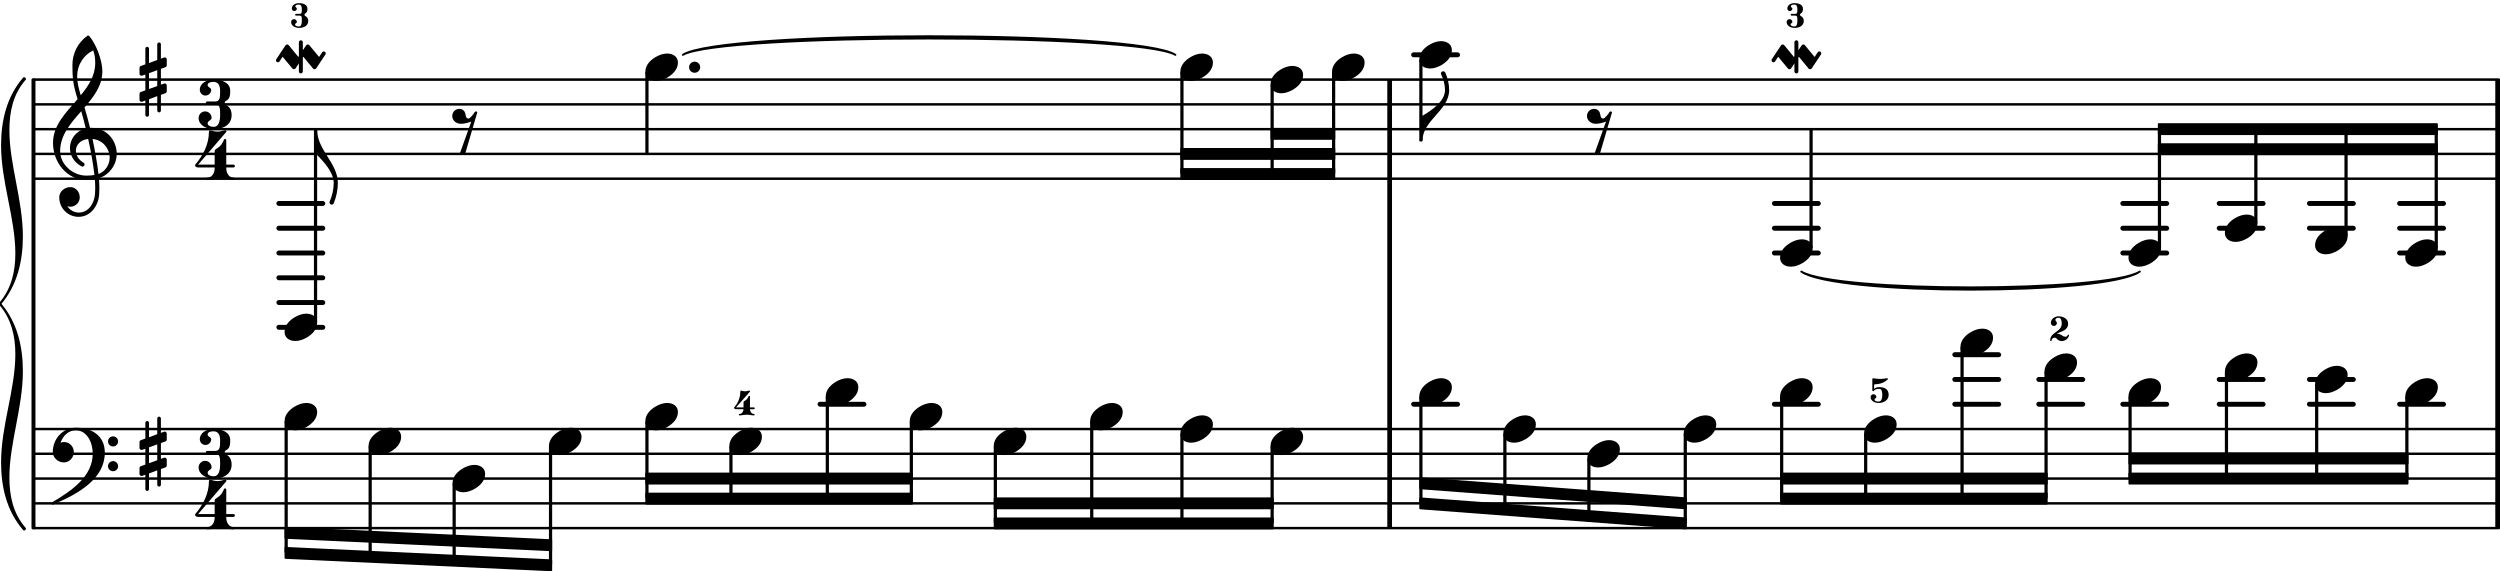 <svg xmlns="http://www.w3.org/2000/svg" xmlns:xlink="http://www.w3.org/1999/xlink" version="1.2" width="177.34mm" height="40.52mm" viewBox="7.205 -0 100.915 23.058">
<rect transform="translate(107.93, 5.213)" x="0" y="-2" width="0.19" height="4.05" ry="0" fill="currentColor"/>
<rect transform="translate(63.205, 19.318)" x="0" y="-2.05" width="0.19" height="4.05" ry="0" fill="currentColor"/>
<rect transform="translate(63.205, -0)" x="0" y="7.263" width="0.19" height="10.055" ry="0" fill="currentColor"/>
<rect transform="translate(107.93, -0)" x="0" y="7.263" width="0.19" height="10.055" ry="0" fill="currentColor"/>
<rect transform="translate(63.205, 5.213)" x="0" y="-2" width="0.19" height="4.05" ry="0" fill="currentColor"/>
<rect transform="translate(107.93, 19.318)" x="0" y="-2.05" width="0.19" height="4.05" ry="0" fill="currentColor"/>
<line transform="translate(8.536, 21.318)" stroke-linejoin="round" stroke-linecap="round" stroke-width="0.1" stroke="currentColor" x1="0.05" y1="-0" x2="99.535" y2="-0"/>
<line transform="translate(8.536, 20.318)" stroke-linejoin="round" stroke-linecap="round" stroke-width="0.1" stroke="currentColor" x1="0.05" y1="-0" x2="99.535" y2="-0"/>
<line transform="translate(8.536, 19.318)" stroke-linejoin="round" stroke-linecap="round" stroke-width="0.1" stroke="currentColor" x1="0.05" y1="-0" x2="99.535" y2="-0"/>
<line transform="translate(8.536, 18.318)" stroke-linejoin="round" stroke-linecap="round" stroke-width="0.1" stroke="currentColor" x1="0.05" y1="-0" x2="99.535" y2="-0"/>
<line transform="translate(8.536, 17.318)" stroke-linejoin="round" stroke-linecap="round" stroke-width="0.1" stroke="currentColor" x1="0.05" y1="-0" x2="99.535" y2="-0"/>
<rect transform="translate(0, 16.318)" x="40.207" y="-0.1" width="1.974" height="0.2" ry="0.1" fill="currentColor"/>
<rect transform="translate(0, 16.318)" x="64.167" y="-0.1" width="1.974" height="0.2" ry="0.1" fill="currentColor"/>
<rect transform="translate(0, 16.318)" x="78.73" y="-0.1" width="1.974" height="0.2" ry="0.1" fill="currentColor"/>
<rect transform="translate(0, 16.318)" x="86.012" y="-0.1" width="1.974" height="0.2" ry="0.1" fill="currentColor"/>
<rect transform="translate(0, 15.318)" x="86.012" y="-0.1" width="1.974" height="0.2" ry="0.1" fill="currentColor"/>
<rect transform="translate(0, 14.318)" x="86.012" y="-0.1" width="1.974" height="0.2" ry="0.1" fill="currentColor"/>
<rect transform="translate(0, 16.318)" x="89.403" y="-0.1" width="1.974" height="0.2" ry="0.1" fill="currentColor"/>
<rect transform="translate(0, 15.318)" x="89.403" y="-0.1" width="1.974" height="0.2" ry="0.1" fill="currentColor"/>
<rect transform="translate(0, 16.318)" x="92.794" y="-0.1" width="1.974" height="0.2" ry="0.1" fill="currentColor"/>
<rect transform="translate(0, 16.318)" x="96.685" y="-0.1" width="1.974" height="0.2" ry="0.1" fill="currentColor"/>
<rect transform="translate(0, 15.318)" x="96.685" y="-0.1" width="1.974" height="0.2" ry="0.1" fill="currentColor"/>
<rect transform="translate(0, 16.318)" x="100.326" y="-0.1" width="1.974" height="0.2" ry="0.1" fill="currentColor"/>
<rect transform="translate(0, 15.318)" x="100.326" y="-0.1" width="1.974" height="0.2" ry="0.1" fill="currentColor"/>
<rect transform="translate(0, 16.318)" x="103.967" y="-0.1" width="1.974" height="0.2" ry="0.1" fill="currentColor"/>
<rect transform="translate(0, 8.213)" x="18.361" y="-0.1" width="1.974" height="0.2" ry="0.1" fill="currentColor"/>
<rect transform="translate(0, 9.213)" x="18.361" y="-0.1" width="1.974" height="0.2" ry="0.1" fill="currentColor"/>
<rect transform="translate(0, 10.213)" x="18.361" y="-0.1" width="1.974" height="0.2" ry="0.1" fill="currentColor"/>
<rect transform="translate(0, 11.213)" x="18.361" y="-0.1" width="1.974" height="0.2" ry="0.1" fill="currentColor"/>
<rect transform="translate(0, 12.213)" x="18.361" y="-0.1" width="1.974" height="0.2" ry="0.1" fill="currentColor"/>
<rect transform="translate(0, 13.213)" x="18.361" y="-0.1" width="1.974" height="0.2" ry="0.1" fill="currentColor"/>
<rect transform="translate(0, 2.213)" x="64.167" y="-0.1" width="1.974" height="0.2" ry="0.1" fill="currentColor"/>
<rect transform="translate(0, 8.213)" x="78.73" y="-0.1" width="1.974" height="0.2" ry="0.1" fill="currentColor"/>
<rect transform="translate(0, 9.213)" x="78.73" y="-0.1" width="1.974" height="0.2" ry="0.1" fill="currentColor"/>
<rect transform="translate(0, 10.213)" x="78.73" y="-0.1" width="1.974" height="0.2" ry="0.1" fill="currentColor"/>
<rect transform="translate(0, 8.213)" x="92.794" y="-0.1" width="1.974" height="0.2" ry="0.1" fill="currentColor"/>
<rect transform="translate(0, 9.213)" x="92.794" y="-0.1" width="1.974" height="0.2" ry="0.1" fill="currentColor"/>
<rect transform="translate(0, 10.213)" x="92.794" y="-0.1" width="1.974" height="0.2" ry="0.1" fill="currentColor"/>
<rect transform="translate(0, 8.213)" x="96.685" y="-0.1" width="1.974" height="0.2" ry="0.1" fill="currentColor"/>
<rect transform="translate(0, 9.213)" x="96.685" y="-0.1" width="1.974" height="0.2" ry="0.1" fill="currentColor"/>
<rect transform="translate(0, 8.213)" x="100.326" y="-0.1" width="1.974" height="0.2" ry="0.1" fill="currentColor"/>
<rect transform="translate(0, 9.213)" x="100.326" y="-0.1" width="1.974" height="0.2" ry="0.1" fill="currentColor"/>
<rect transform="translate(0, 8.213)" x="103.967" y="-0.1" width="1.974" height="0.2" ry="0.1" fill="currentColor"/>
<rect transform="translate(0, 9.213)" x="103.967" y="-0.1" width="1.974" height="0.2" ry="0.1" fill="currentColor"/>
<rect transform="translate(0, 10.213)" x="103.967" y="-0.1" width="1.974" height="0.2" ry="0.1" fill="currentColor"/>
<line transform="translate(8.536, 7.213)" stroke-linejoin="round" stroke-linecap="round" stroke-width="0.1" stroke="currentColor" x1="0.05" y1="-0" x2="99.535" y2="-0"/>
<line transform="translate(8.536, 6.213)" stroke-linejoin="round" stroke-linecap="round" stroke-width="0.1" stroke="currentColor" x1="0.05" y1="-0" x2="99.535" y2="-0"/>
<line transform="translate(8.536, 5.213)" stroke-linejoin="round" stroke-linecap="round" stroke-width="0.1" stroke="currentColor" x1="0.05" y1="-0" x2="99.535" y2="-0"/>
<line transform="translate(8.536, 4.213)" stroke-linejoin="round" stroke-linecap="round" stroke-width="0.1" stroke="currentColor" x1="0.05" y1="-0" x2="99.535" y2="-0"/>
<line transform="translate(8.536, 3.213)" stroke-linejoin="round" stroke-linecap="round" stroke-width="0.1" stroke="currentColor" x1="0.05" y1="-0" x2="99.535" y2="-0"/>
<rect transform="translate(75.233, 19.318)" x="-0.065" y="-1.812" width="0.13" height="3.617" ry="0.04" fill="currentColor"/>
<rect transform="translate(79.124, 19.318)" x="-0.065" y="-3.312" width="0.13" height="4.122" ry="0.04" fill="currentColor"/>
<rect transform="translate(80.311, 5.213)" x="-0.065" y="-0" width="0.13" height="4.812" ry="0.04" fill="currentColor"/>
<a style="color:inherit;" xlink:href="textedit:///tmp/src/s/b/sphinx/html/-:52:23:24">
<path transform="translate(79.059, 15.818) scale(0.004, -0.004)" d="M220 138c56 0 109 -29 109 -91c0 -72 -56 -121 -103 -149c-36 -21 -76 -36 -117 -36c-56 0 -109 29 -109 91c0 72 56 121 103 149c36 21 76 36 117 36z" fill="currentColor"/>
</a>
<a style="color:inherit;" xlink:href="textedit:///tmp/src/s/b/sphinx/html/-:15:20:21">
<path transform="translate(79.718, 2.295) scale(0.004, -0.004)" d="M20 -147c0 -11 -9 -20 -20 -20s-20 9 -20 20v81l-33 -50c-4 -6 -10 -9 -17 -9c-6 0 -11 2 -15 7l-99 119c-10 -16 -21 -31 -31 -47c-4 -6 -9 -9 -16 -9c-11 0 -20 9 -20 20c0 4 1 8 3 11c31 47 62 93 93 140c4 6 10 9 17 9c6 0 11 -2 15 -7l98 -119l5 7v141
c0 11 9 20 20 20s20 -9 20 -20v-81l33 50c4 6 10 9 17 9c6 0 11 -2 15 -7l99 -119c10 16 21 31 31 47c4 6 9 9 16 9c11 0 20 -9 20 -20c0 -4 -1 -8 -3 -11c-31 -47 -62 -93 -93 -140c-4 -6 -10 -9 -17 -9c-6 0 -11 2 -15 7l-98 119l-5 -7v-141z" fill="currentColor"/>
</a>
<a style="color:inherit;" xlink:href="textedit:///tmp/src/s/b/sphinx/html/-:15:29:30">
<path transform="translate(79.325, 1.127) scale(0.002, -0.002)" d="M155 471c-34 0 -70 -8 -70 -38c0 -19 31 -23 31 -42c0 -28 -23 -51 -51 -51s-51 23 -51 51c0 67 68 109 141 109c93 0 174 -31 174 -113c0 -41 -6 -77 -42 -94c-11 -5 -17 -16 -17 -27s6 -22 17 -27c40 -19 59 -53 59 -98c0 -94 -83 -141 -186 -141
c-82 0 -160 45 -160 119c0 32 26 58 58 58s58 -26 58 -58c0 -22 -36 -26 -36 -48c0 -33 42 -42 80 -42c46 0 56 58 56 112v38c0 40 -4 69 -43 69h-74c-12 0 -18 9 -18 18s6 18 18 18h74c40 0 43 31 43 73v30c0 50 -16 84 -61 84z" fill="currentColor"/>
</a>
<a style="color:inherit;" xlink:href="textedit:///tmp/src/s/b/sphinx/html/-:15:15:16">
<path transform="translate(79.059, 10.213) scale(0.004, -0.004)" d="M220 138c56 0 109 -29 109 -91c0 -72 -56 -121 -103 -149c-36 -21 -76 -36 -117 -36c-56 0 -109 29 -109 91c0 72 56 121 103 149c36 21 76 36 117 36z" fill="currentColor"/>
</a>
<rect transform="translate(89.797, 19.318)" x="-0.065" y="-4.312" width="0.13" height="5.122" ry="0.04" fill="currentColor"/>
<a style="color:inherit;" xlink:href="textedit:///tmp/src/s/b/sphinx/html/-:52:38:39">
<path transform="translate(89.963, 13.768) scale(0.002, -0.002)" d="M29 13c-1 -9 -7 -13 -14 -13s-15 5 -15 14c0 173 233 163 233 341c0 56 -14 116 -62 116c-33 0 -66 -15 -66 -44c0 -24 31 -37 31 -61c0 -34 -27 -61 -61 -61s-61 27 -61 61c0 78 74 134 157 134c98 0 191 -55 191 -145c0 -144 -135 -156 -233 -206h7
c36 0 74 -13 111 -40c19 -14 40 -21 59 -21c22 0 40 10 46 31c2 7 7 11 13 11c7 0 15 -5 15 -14v-5c-19 -71 -84 -111 -146 -111c-38 0 -75 15 -101 47c-12 15 -28 22 -44 22c-29 0 -57 -21 -60 -56z" fill="currentColor"/>
</a>
<a style="color:inherit;" xlink:href="textedit:///tmp/src/s/b/sphinx/html/-:52:34:35">
<path transform="translate(89.732, 14.818) scale(0.004, -0.004)" d="M220 138c56 0 109 -29 109 -91c0 -72 -56 -121 -103 -149c-36 -21 -76 -36 -117 -36c-56 0 -109 29 -109 91c0 72 56 121 103 149c36 21 76 36 117 36z" fill="currentColor"/>
</a>
<rect transform="translate(86.406, 19.318)" x="-0.065" y="-5.312" width="0.13" height="6.122" ry="0.04" fill="currentColor"/>
<a style="color:inherit;" xlink:href="textedit:///tmp/src/s/b/sphinx/html/-:52:31:32">
<path transform="translate(86.341, 13.818) scale(0.004, -0.004)" d="M220 138c56 0 109 -29 109 -91c0 -72 -56 -121 -103 -149c-36 -21 -76 -36 -117 -36c-56 0 -109 29 -109 91c0 72 56 121 103 149c36 21 76 36 117 36z" fill="currentColor"/>
</a>
<rect transform="translate(82.515, 19.318)" x="-0.065" y="-1.812" width="0.13" height="2.622" ry="0.04" fill="currentColor"/>
<a style="color:inherit;" xlink:href="textedit:///tmp/src/s/b/sphinx/html/-:52:28:29">
<path transform="translate(82.715, 16.268) scale(0.002, -0.002)" d="M54 500c45 -8 91 -14 137 -14s92 6 137 14h4c11 0 19 -7 19 -14c0 -2 -1 -4 -3 -6c-68 -68 -162 -101 -258 -101c-11 0 -20 -10 -20 -21v-73c27 27 67 36 106 36c117 0 188 -50 188 -161c0 -97 -96 -160 -200 -160c-84 0 -164 43 -164 119c0 32 26 58 58 58
s58 -26 58 -58c0 -22 -36 -26 -36 -48c0 -35 44 -42 84 -42c55 0 71 67 71 131c0 59 -8 125 -59 125c-42 0 -85 -5 -109 -38c-4 -5 -10 -8 -15 -8c-9 0 -18 7 -18 18v223c0 11 8 20 18 20h2z" fill="currentColor"/>
</a>
<a style="color:inherit;" xlink:href="textedit:///tmp/src/s/b/sphinx/html/-:52:27:28">
<path transform="translate(82.45, 17.318) scale(0.004, -0.004)" d="M220 138c56 0 109 -29 109 -91c0 -72 -56 -121 -103 -149c-36 -21 -76 -36 -117 -36c-56 0 -109 29 -109 91c0 72 56 121 103 149c36 21 76 36 117 36z" fill="currentColor"/>
</a>
<rect transform="translate(64.561, 19.318)" x="-0.065" y="-3.312" width="0.13" height="4.317" ry="0.04" fill="currentColor"/>
<a style="color:inherit;" xlink:href="textedit:///tmp/src/s/b/sphinx/html/-:51:11:12">
<polygon transform="translate(18.691, 21.508)" stroke-linejoin="round" stroke-linecap="round" stroke-width="0.08" fill="currentColor" stroke="currentColor" points="10.762 0.3 10.762 0.7 0.04 0.2 0.04 -0.2"/>
<polygon transform="translate(18.691, 22.318)" stroke-linejoin="round" stroke-linecap="round" stroke-width="0.08" fill="currentColor" stroke="currentColor" points="10.762 0.3 10.762 0.7 0.04 0.2 0.04 -0.2"/>
</a>
<rect transform="translate(71.342, 19.318)" x="-0.065" y="-0.812" width="0.13" height="2.325" ry="0.04" fill="currentColor"/>
<a style="color:inherit;" xlink:href="textedit:///tmp/src/s/b/sphinx/html/-:52:20:21">
<path transform="translate(75.168, 17.318) scale(0.004, -0.004)" d="M220 138c56 0 109 -29 109 -91c0 -72 -56 -121 -103 -149c-36 -21 -76 -36 -117 -36c-56 0 -109 29 -109 91c0 72 56 121 103 149c36 21 76 36 117 36z" fill="currentColor"/>
</a>
<a style="color:inherit;" xlink:href="textedit:///tmp/src/s/b/sphinx/html/-:52:16:17">
<path transform="translate(71.277, 18.318) scale(0.004, -0.004)" d="M220 138c56 0 109 -29 109 -91c0 -72 -56 -121 -103 -149c-36 -21 -76 -36 -117 -36c-56 0 -109 29 -109 91c0 72 56 121 103 149c36 21 76 36 117 36z" fill="currentColor"/>
</a>
<a style="color:inherit;" xlink:href="textedit:///tmp/src/s/b/sphinx/html/-:15:13:14">
<path transform="translate(71.277, 5.213) scale(0.004, -0.004)" d="M72 -250l117 326c-34 -12 -69 -22 -105 -22c-46 0 -87 33 -87 79c0 40 33 72 73 72c25 0 48 -15 56 -39c10 -28 6 -59 35 -59c16 0 54 48 61 63c6 12 23 12 28 0l-123 -420c-8 -7 -17 -10 -27 -10s-20 3 -28 10z" fill="currentColor"/>
</a>
<rect transform="translate(67.951, 19.318)" x="-0.065" y="-1.812" width="0.13" height="3.071" ry="0.04" fill="currentColor"/>
<a style="color:inherit;" xlink:href="textedit:///tmp/src/s/b/sphinx/html/-:52:14:15">
<path transform="translate(67.886, 17.318) scale(0.004, -0.004)" d="M220 138c56 0 109 -29 109 -91c0 -72 -56 -121 -103 -149c-36 -21 -76 -36 -117 -36c-56 0 -109 29 -109 91c0 72 56 121 103 149c36 21 76 36 117 36z" fill="currentColor"/>
</a>
<rect transform="translate(104.361, 19.318)" x="-0.065" y="-3.312" width="0.13" height="3.312" ry="0.04" fill="currentColor"/>
<rect transform="translate(105.547, 5.213)" x="-0.065" y="-0" width="0.13" height="4.812" ry="0.04" fill="currentColor"/>
<a style="color:inherit;" xlink:href="textedit:///tmp/src/s/b/sphinx/html/-:52:54:55">
<path transform="translate(104.296, 15.818) scale(0.004, -0.004)" d="M220 138c56 0 109 -29 109 -91c0 -72 -56 -121 -103 -149c-36 -21 -76 -36 -117 -36c-56 0 -109 29 -109 91c0 72 56 121 103 149c36 21 76 36 117 36z" fill="currentColor"/>
</a>
<a style="color:inherit;" xlink:href="textedit:///tmp/src/s/b/sphinx/html/-:15:43:44">
<path transform="translate(104.296, 10.213) scale(0.004, -0.004)" d="M220 138c56 0 109 -29 109 -91c0 -72 -56 -121 -103 -149c-36 -21 -76 -36 -117 -36c-56 0 -109 29 -109 91c0 72 56 121 103 149c36 21 76 36 117 36z" fill="currentColor"/>
</a>
<a style="color:inherit;" xlink:href="textedit:///tmp/src/s/b/sphinx/html/-:52:44:45">
<polygon transform="translate(93.123, 18.508)" stroke-linejoin="round" stroke-linecap="round" stroke-width="0.08" fill="currentColor" stroke="currentColor" points="11.263 -0.2 11.263 0.2 0.04 0.2 0.04 -0.2"/>
<polygon transform="translate(93.123, 19.318)" stroke-linejoin="round" stroke-linecap="round" stroke-width="0.08" fill="currentColor" stroke="currentColor" points="11.263 -0.2 11.263 0.2 0.04 0.2 0.04 -0.2"/>
</a>
<a style="color:inherit;" xlink:href="textedit:///tmp/src/s/b/sphinx/html/-:51:21:22">
<polygon transform="translate(33.254, 19.318)" stroke-linejoin="round" stroke-linecap="round" stroke-width="0.08" fill="currentColor" stroke="currentColor" points="10.763 -0.2 10.763 0.2 0.04 0.2 0.04 -0.2"/>
<polygon transform="translate(33.254, 20.128)" stroke-linejoin="round" stroke-linecap="round" stroke-width="0.08" fill="currentColor" stroke="currentColor" points="10.763 -0.2 10.763 0.2 0.04 0.2 0.04 -0.2"/>
</a>
<a style="color:inherit;" xlink:href="textedit:///tmp/src/s/b/sphinx/html/-:14:30:31">
<path transform="translate(33.254, 5.213)" stroke-width="0.08" stroke-linejoin="round" stroke-linecap="round" stroke="currentColor" fill="currentColor" d="M1.516 -3.0C3.041 -3.999 19.872 -3.999 21.396 -3.0C19.872 -3.879 3.041 -3.879 1.516 -3.0z"/>
</a>
<a style="color:inherit;" xlink:href="textedit:///tmp/src/s/b/sphinx/html/-:51:34:35">
<polygon transform="translate(47.318, 20.318)" stroke-linejoin="round" stroke-linecap="round" stroke-width="0.08" fill="currentColor" stroke="currentColor" points="11.263 -0.2 11.263 0.2 0.04 0.2 0.04 -0.2"/>
<polygon transform="translate(47.318, 21.128)" stroke-linejoin="round" stroke-linecap="round" stroke-width="0.08" fill="currentColor" stroke="currentColor" points="11.263 -0.2 11.263 0.2 0.04 0.2 0.04 -0.2"/>
</a>
<polygon transform="translate(58.491, 5.403)" stroke-linejoin="round" stroke-linecap="round" stroke-width="0.08" fill="currentColor" stroke="currentColor" points="2.572 -0.2 2.572 0.2 0.04 0.2 0.04 -0.2"/>
<polygon transform="translate(54.85, 6.213)" stroke-linejoin="round" stroke-linecap="round" stroke-width="0.08" fill="currentColor" stroke="currentColor" points="6.213 -0.2 6.213 0.2 0.04 0.2 0.04 -0.2"/>
<polygon transform="translate(54.85, 7.023)" stroke-linejoin="round" stroke-linecap="round" stroke-width="0.08" fill="currentColor" stroke="currentColor" points="6.213 -0.2 6.213 0.2 0.04 0.2 0.04 -0.2"/>
<a style="color:inherit;" xlink:href="textedit:///tmp/src/s/b/sphinx/html/-:52:12:13">
<polygon transform="translate(64.496, 19.508)" stroke-linejoin="round" stroke-linecap="round" stroke-width="0.08" fill="currentColor" stroke="currentColor" points="10.762 0.61 10.762 1.01 0.04 0.2 0.04 -0.2"/>
<polygon transform="translate(64.496, 20.318)" stroke-linejoin="round" stroke-linecap="round" stroke-width="0.08" fill="currentColor" stroke="currentColor" points="10.762 0.61 10.762 1.01 0.04 0.2 0.04 -0.2"/>
</a>
<a style="color:inherit;" xlink:href="textedit:///tmp/src/s/b/sphinx/html/-:52:25:26">
<polygon transform="translate(79.059, 19.318)" stroke-linejoin="round" stroke-linecap="round" stroke-width="0.08" fill="currentColor" stroke="currentColor" points="10.762 -0.2 10.762 0.2 0.04 0.2 0.04 -0.2"/>
<polygon transform="translate(79.059, 20.128)" stroke-linejoin="round" stroke-linecap="round" stroke-width="0.08" fill="currentColor" stroke="currentColor" points="10.762 -0.2 10.762 0.2 0.04 0.2 0.04 -0.2"/>
</a>
<a style="color:inherit;" xlink:href="textedit:///tmp/src/s/b/sphinx/html/-:15:19:20">
<path transform="translate(79.059, 5.213)" stroke-width="0.08" stroke-linejoin="round" stroke-linecap="round" stroke="currentColor" fill="currentColor" d="M0.858 5.75C2.234 6.721 13.146 6.721 14.522 5.75C13.146 6.601 2.234 6.601 0.858 5.75z"/>
</a>
<a style="color:inherit;" xlink:href="textedit:///tmp/src/s/b/sphinx/html/-:15:37:38">
<polygon transform="translate(94.309, 5.213)" stroke-linejoin="round" stroke-linecap="round" stroke-width="0.08" fill="currentColor" stroke="currentColor" points="11.263 -0.2 11.263 0.2 0.04 0.2 0.04 -0.2"/>
<polygon transform="translate(94.309, 6.023)" stroke-linejoin="round" stroke-linecap="round" stroke-width="0.08" fill="currentColor" stroke="currentColor" points="11.263 -0.2 11.263 0.2 0.04 0.2 0.04 -0.2"/>
</a>
<rect transform="translate(98.265, 5.213)" x="-0.065" y="0" width="0.13" height="3.812" ry="0.04" fill="currentColor"/>
<a style="color:inherit;" xlink:href="textedit:///tmp/src/s/b/sphinx/html/-:52:46:47">
<path transform="translate(97.014, 14.818) scale(0.004, -0.004)" d="M220 138c56 0 109 -29 109 -91c0 -72 -56 -121 -103 -149c-36 -21 -76 -36 -117 -36c-56 0 -109 29 -109 91c0 72 56 121 103 149c36 21 76 36 117 36z" fill="currentColor"/>
</a>
<a style="color:inherit;" xlink:href="textedit:///tmp/src/s/b/sphinx/html/-:15:39:40">
<path transform="translate(97.014, 9.213) scale(0.004, -0.004)" d="M220 138c56 0 109 -29 109 -91c0 -72 -56 -121 -103 -149c-36 -21 -76 -36 -117 -36c-56 0 -109 29 -109 91c0 72 56 121 103 149c36 21 76 36 117 36z" fill="currentColor"/>
</a>
<rect transform="translate(93.188, 19.318)" x="-0.065" y="-3.312" width="0.13" height="3.312" ry="0.04" fill="currentColor"/>
<rect transform="translate(94.374, 5.213)" x="-0.065" y="-0" width="0.13" height="4.812" ry="0.04" fill="currentColor"/>
<a style="color:inherit;" xlink:href="textedit:///tmp/src/s/b/sphinx/html/-:52:42:43">
<path transform="translate(93.123, 15.818) scale(0.004, -0.004)" d="M220 138c56 0 109 -29 109 -91c0 -72 -56 -121 -103 -149c-36 -21 -76 -36 -117 -36c-56 0 -109 29 -109 91c0 72 56 121 103 149c36 21 76 36 117 36z" fill="currentColor"/>
</a>
<a style="color:inherit;" xlink:href="textedit:///tmp/src/s/b/sphinx/html/-:15:32:33">
<path transform="translate(93.123, 10.213) scale(0.004, -0.004)" d="M220 138c56 0 109 -29 109 -91c0 -72 -56 -121 -103 -149c-36 -21 -76 -36 -117 -36c-56 0 -109 29 -109 91c0 72 56 121 103 149c36 21 76 36 117 36z" fill="currentColor"/>
</a>
<a style="color:inherit;" xlink:href="textedit:///tmp/src/s/b/sphinx/html/-:15:41:42">
<path transform="translate(100.655, 9.713) scale(0.004, -0.004)" d="M220 138c56 0 109 -29 109 -91c0 -72 -56 -121 -103 -149c-36 -21 -76 -36 -117 -36c-56 0 -109 29 -109 91c0 72 56 121 103 149c36 21 76 36 117 36z" fill="currentColor"/>
</a>
<rect transform="translate(100.72, 19.318)" x="-0.065" y="-3.812" width="0.13" height="3.812" ry="0.04" fill="currentColor"/>
<rect transform="translate(101.906, 5.213)" x="-0.065" y="-0" width="0.13" height="4.312" ry="0.04" fill="currentColor"/>
<a style="color:inherit;" xlink:href="textedit:///tmp/src/s/b/sphinx/html/-:52:51:52">
<path transform="translate(100.655, 15.318) scale(0.004, -0.004)" d="M220 138c56 0 109 -29 109 -91c0 -72 -56 -121 -103 -149c-36 -21 -76 -36 -117 -36c-56 0 -109 29 -109 91c0 72 56 121 103 149c36 21 76 36 117 36z" fill="currentColor"/>
</a>
<rect transform="translate(97.079, 19.318)" x="-0.065" y="-4.312" width="0.13" height="4.312" ry="0.04" fill="currentColor"/>
<rect transform="translate(29.428, 19.318)" x="-0.065" y="-1.312" width="0.13" height="4.809" ry="0.04" fill="currentColor"/>
<a style="color:inherit;" xlink:href="textedit:///tmp/src/s/b/sphinx/html/-:51:17:18">
<path transform="translate(29.363, 17.818) scale(0.004, -0.004)" d="M220 138c56 0 109 -29 109 -91c0 -72 -56 -121 -103 -149c-36 -21 -76 -36 -117 -36c-56 0 -109 29 -109 91c0 72 56 121 103 149c36 21 76 36 117 36z" fill="currentColor"/>
</a>
<rect transform="translate(25.537, 19.318)" x="-0.065" y="0.188" width="0.13" height="3.129" ry="0.04" fill="currentColor"/>
<a style="color:inherit;" xlink:href="textedit:///tmp/src/s/b/sphinx/html/-:51:15:16">
<path transform="translate(25.472, 19.318) scale(0.004, -0.004)" d="M220 138c56 0 109 -29 109 -91c0 -72 -56 -121 -103 -149c-36 -21 -76 -36 -117 -36c-56 0 -109 29 -109 91c0 72 56 121 103 149c36 21 76 36 117 36z" fill="currentColor"/>
</a>
<a style="color:inherit;" xlink:href="textedit:///tmp/src/s/b/sphinx/html/-:14:23:24">
<path transform="translate(25.472, 5.213) scale(0.004, -0.004)" d="M72 -250l117 326c-34 -12 -69 -22 -105 -22c-46 0 -87 33 -87 79c0 40 33 72 73 72c25 0 48 -15 56 -39c10 -28 6 -59 35 -59c16 0 54 48 61 63c6 12 23 12 28 0l-123 -420c-8 -7 -17 -10 -27 -10s-20 3 -28 10z" fill="currentColor"/>
</a>
<rect transform="translate(22.147, 19.318)" x="-0.065" y="-1.312" width="0.13" height="4.472" ry="0.04" fill="currentColor"/>
<rect transform="translate(36.71, 19.318)" x="-0.065" y="-1.312" width="0.13" height="2.122" ry="0.04" fill="currentColor"/>
<a style="color:inherit;" xlink:href="textedit:///tmp/src/s/b/sphinx/html/-:51:24:25">
<path transform="translate(36.842, 16.768) scale(0.002, -0.002)" d="M198 284c24 15 48 29 65 52c12 16 19 34 28 52c2 5 6 7 11 7c8 0 16 -6 16 -17v-217h79c12 0 18 -9 18 -18s-6 -18 -18 -18h-79c2 -51 33 -96 80 -96c10 0 15 -8 15 -15s-5 -14 -15 -14c-49 0 -96 14 -145 14s-97 -14 -146 -14c-10 0 -14 7 -14 14s4 15 14 15
c47 0 79 45 81 96h-152c-29 0 -38 17 -38 28c0 3 1 6 2 8c78 88 123 201 123 319c0 11 8 21 17 21c1 0 3 -1 4 -1c25 -7 50 -14 76 -14s52 7 77 14c2 1 4 1 6 1c10 0 17 -7 17 -14c0 -2 0 -5 -2 -7l-282 -319h152v96c0 10 1 21 10 27z" fill="currentColor"/>
</a>
<a style="color:inherit;" xlink:href="textedit:///tmp/src/s/b/sphinx/html/-:51:23:24">
<path transform="translate(36.645, 17.818) scale(0.004, -0.004)" d="M220 138c56 0 109 -29 109 -91c0 -72 -56 -121 -103 -149c-36 -21 -76 -36 -117 -36c-56 0 -109 29 -109 91c0 72 56 121 103 149c36 21 76 36 117 36z" fill="currentColor"/>
</a>
<path transform="translate(64.626, 5.673) scale(0.004, -0.004)" d="M0 0h-16v250h16c98 58 227 148 227 259c0 57 -16 112 -41 163c-3 16 10 27 23 27c7 0 15 -3 20 -11c25 -56 40 -117 40 -179c0 -204 -269 -305 -269 -509z" fill="currentColor"/>
<rect transform="translate(33.319, 19.318)" x="-0.065" y="-2.312" width="0.13" height="3.122" ry="0.04" fill="currentColor"/>
<a style="color:inherit;" xlink:href="textedit:///tmp/src/s/b/sphinx/html/-:51:13:14">
<path transform="translate(22.082, 17.818) scale(0.004, -0.004)" d="M220 138c56 0 109 -29 109 -91c0 -72 -56 -121 -103 -149c-36 -21 -76 -36 -117 -36c-56 0 -109 29 -109 91c0 72 56 121 103 149c36 21 76 36 117 36z" fill="currentColor"/>
</a>
<rect transform="translate(33.319, 5.213)" x="-0.065" y="-2.312" width="0.13" height="3.312" ry="0.04" fill="currentColor"/>
<path transform="translate(35.02, 2.713) scale(0.004, -0.004)" d="M0 0c0 31 25 56 56 56s56 -25 56 -56s-25 -56 -56 -56s-56 25 -56 56z" fill="currentColor"/>
<a style="color:inherit;" xlink:href="textedit:///tmp/src/s/b/sphinx/html/-:51:20:21">
<path transform="translate(33.254, 16.818) scale(0.004, -0.004)" d="M220 138c56 0 109 -29 109 -91c0 -72 -56 -121 -103 -149c-36 -21 -76 -36 -117 -36c-56 0 -109 29 -109 91c0 72 56 121 103 149c36 21 76 36 117 36z" fill="currentColor"/>
</a>
<a style="color:inherit;" xlink:href="textedit:///tmp/src/s/b/sphinx/html/-:14:25:26">
<path transform="translate(33.254, 2.713) scale(0.004, -0.004)" d="M220 138c56 0 109 -29 109 -91c0 -72 -56 -121 -103 -149c-36 -21 -76 -36 -117 -36c-56 0 -109 29 -109 91c0 72 56 121 103 149c36 21 76 36 117 36z" fill="currentColor"/>
</a>
<a style="color:inherit;" xlink:href="textedit:///tmp/src/s/b/sphinx/html/-:14:20:21">
<path transform="translate(18.956, 1.127) scale(0.002, -0.002)" d="M155 471c-34 0 -70 -8 -70 -38c0 -19 31 -23 31 -42c0 -28 -23 -51 -51 -51s-51 23 -51 51c0 67 68 109 141 109c93 0 174 -31 174 -113c0 -41 -6 -77 -42 -94c-11 -5 -17 -16 -17 -27s6 -22 17 -27c40 -19 59 -53 59 -98c0 -94 -83 -141 -186 -141
c-82 0 -160 45 -160 119c0 32 26 58 58 58s58 -26 58 -58c0 -22 -36 -26 -36 -48c0 -33 42 -42 80 -42c46 0 56 58 56 112v38c0 40 -4 69 -43 69h-74c-12 0 -18 9 -18 18s6 18 18 18h74c40 0 43 31 43 73v30c0 50 -16 84 -61 84z" fill="currentColor"/>
</a>
<rect transform="translate(19.942, 5.213)" x="-0.065" y="-0" width="0.13" height="7.812" ry="0.04" fill="currentColor"/>
<path transform="translate(15.086, 21.366) scale(0.004, -0.004)" d="M204 307c22 14 44 29 60 50c11 15 19 33 27 50c2 4 5 6 9 6c6 0 13 -5 13 -14v-245h72c10 0 15 -7 15 -14s-5 -15 -15 -15h-72v-8c0 -48 27 -94 72 -94c8 0 12 -5 12 -11s-4 -12 -12 -12c-44 0 -87 13 -131 13s-87 -13 -131 -13c-8 0 -12 6 -12 12s4 11 12 11
c45 0 73 46 73 94v8h-167c-23 0 -31 14 -31 23c0 3 1 5 2 6c80 93 138 207 138 330c0 9 6 16 13 16h3c23 -7 47 -13 71 -13s48 6 71 13c2 1 3 1 5 1c11 0 18 -10 12 -17l-284 -330h167v131c0 8 1 17 8 22z" fill="currentColor"/>
<path transform="translate(15.222, 19.318) scale(0.004, -0.004)" d="M150 477c-29 0 -59 -8 -59 -33c0 -22 36 -25 36 -47c0 -32 -26 -58 -58 -58s-57 26 -57 58c0 65 67 103 138 103c91 0 169 -33 169 -114c0 -43 -4 -82 -42 -100c-9 -4 -14 -12 -14 -21s5 -18 14 -22c41 -19 56 -57 56 -103c0 -92 -79 -140 -179 -140
c-79 0 -154 42 -154 113c0 36 30 66 66 66s65 -30 65 -66c0 -25 -40 -28 -40 -53c0 -27 32 -37 63 -37c49 0 63 61 63 117v16c0 54 -2 94 -50 94h-80c-10 0 -14 8 -14 15s4 14 14 14h80c49 0 50 43 50 99v8c0 54 -18 91 -67 91z" fill="currentColor"/>
<a style="color:inherit;" xlink:href="textedit:///tmp/src/s/b/sphinx/html/-:49:8:9">
<path transform="translate(12.836, 18.318) scale(0.004, -0.004)" d="M216 -312c0 -10 -8 -19 -18 -19s-19 9 -19 19v145l-83 -31v-158c0 -10 -9 -19 -19 -19s-18 9 -18 19v145l-32 -12c-2 -1 -5 -1 -7 -1c-11 0 -20 9 -20 20v60c0 8 5 16 13 19l46 16v160l-32 -11c-2 -1 -5 -1 -7 -1c-11 0 -20 9 -20 20v60c0 8 5 15 13 18l46 17v158
c0 10 8 19 18 19s19 -9 19 -19v-145l83 31v158c0 10 9 19 19 19s18 -9 18 -19v-145l32 12c2 1 5 1 7 1c11 0 20 -9 20 -20v-60c0 -8 -5 -16 -13 -19l-46 -16v-160l32 11c2 1 5 1 7 1c11 0 20 -9 20 -20v-60c0 -8 -5 -15 -13 -18l-46 -17v-158zM96 65v-160l83 30v160z" fill="currentColor"/>
</a>
<path transform="translate(9.336, 18.318) scale(0.004, -0.004)" d="M557 -125c0 28 23 51 51 51s51 -23 51 -51s-23 -51 -51 -51s-51 23 -51 51zM557 125c0 28 23 51 51 51s51 -23 51 -51s-23 -51 -51 -51s-51 23 -51 51zM232 263c172 0 293 -88 293 -251c0 -263 -263 -414 -516 -521c-3 -3 -6 -4 -9 -4c-7 0 -13 6 -13 13c0 3 1 6 4 9
c202 118 412 265 412 493c0 120 -63 235 -171 235c-74 0 -129 -54 -154 -126c11 5 22 8 34 8c55 0 100 -45 100 -100c0 -58 -44 -106 -100 -106c-60 0 -112 47 -112 106c0 133 102 244 232 244z" fill="currentColor"/>
<a style="color:inherit;" xlink:href="textedit:///tmp/src/s/b/sphinx/html/-:51:8:9">
<path transform="translate(18.691, 16.818) scale(0.004, -0.004)" d="M220 138c56 0 109 -29 109 -91c0 -72 -56 -121 -103 -149c-36 -21 -76 -36 -117 -36c-56 0 -109 29 -109 91c0 72 56 121 103 149c36 21 76 36 117 36z" fill="currentColor"/>
</a>
<path transform="translate(15.086, 7.261) scale(0.004, -0.004)" d="M204 307c22 14 44 29 60 50c11 15 19 33 27 50c2 4 5 6 9 6c6 0 13 -5 13 -14v-245h72c10 0 15 -7 15 -14s-5 -15 -15 -15h-72v-8c0 -48 27 -94 72 -94c8 0 12 -5 12 -11s-4 -12 -12 -12c-44 0 -87 13 -131 13s-87 -13 -131 -13c-8 0 -12 6 -12 12s4 11 12 11
c45 0 73 46 73 94v8h-167c-23 0 -31 14 -31 23c0 3 1 5 2 6c80 93 138 207 138 330c0 9 6 16 13 16h3c23 -7 47 -13 71 -13s48 6 71 13c2 1 3 1 5 1c11 0 18 -10 12 -17l-284 -330h167v131c0 8 1 17 8 22z" fill="currentColor"/>
<path transform="translate(15.222, 5.213) scale(0.004, -0.004)" d="M150 477c-29 0 -59 -8 -59 -33c0 -22 36 -25 36 -47c0 -32 -26 -58 -58 -58s-57 26 -57 58c0 65 67 103 138 103c91 0 169 -33 169 -114c0 -43 -4 -82 -42 -100c-9 -4 -14 -12 -14 -21s5 -18 14 -22c41 -19 56 -57 56 -103c0 -92 -79 -140 -179 -140
c-79 0 -154 42 -154 113c0 36 30 66 66 66s65 -30 65 -66c0 -25 -40 -28 -40 -53c0 -27 32 -37 63 -37c49 0 63 61 63 117v16c0 54 -2 94 -50 94h-80c-10 0 -14 8 -14 15s4 14 14 14h80c49 0 50 43 50 99v8c0 54 -18 91 -67 91z" fill="currentColor"/>
<a style="color:inherit;" xlink:href="textedit:///tmp/src/s/b/sphinx/html/-:12:8:9">
<path transform="translate(12.836, 3.213) scale(0.004, -0.004)" d="M216 -312c0 -10 -8 -19 -18 -19s-19 9 -19 19v145l-83 -31v-158c0 -10 -9 -19 -19 -19s-18 9 -18 19v145l-32 -12c-2 -1 -5 -1 -7 -1c-11 0 -20 9 -20 20v60c0 8 5 16 13 19l46 16v160l-32 -11c-2 -1 -5 -1 -7 -1c-11 0 -20 9 -20 20v60c0 8 5 15 13 18l46 17v158
c0 10 8 19 18 19s19 -9 19 -19v-145l83 31v158c0 10 9 19 19 19s18 -9 18 -19v-145l32 12c2 1 5 1 7 1c11 0 20 -9 20 -20v-60c0 -8 -5 -16 -13 -19l-46 -16v-160l32 11c2 1 5 1 7 1c11 0 20 -9 20 -20v-60c0 -8 -5 -15 -13 -18l-46 -17v-158zM96 65v-160l83 30v160z" fill="currentColor"/>
</a>
<path transform="translate(9.336, 6.213) scale(0.004, -0.004)" d="M376 262c4 0 9 1 13 1c155 0 256 -128 256 -261c0 -76 -33 -154 -107 -210c-22 -17 -47 -28 -73 -36c3 -35 5 -70 5 -105c0 -19 -1 -39 -2 -58c-7 -120 -90 -228 -208 -228c-108 0 -195 88 -195 197c0 58 53 103 112 103c54 0 95 -47 95 -103c0 -52 -43 -95 -95 -95
c-11 0 -21 2 -31 6c26 -39 68 -65 117 -65c96 0 157 92 163 191c1 18 2 37 2 55c0 31 -1 61 -4 92c-29 -5 -58 -8 -89 -8c-188 0 -333 172 -333 374c0 177 131 306 248 441c-19 62 -37 125 -45 190c-6 52 -7 104 -7 156c0 115 55 224 149 292c3 2 7 3 10 3c4 0 7 0 10 -3
c71 -84 133 -245 133 -358c0 -143 -86 -255 -180 -364c21 -68 39 -138 56 -207zM461 -203c68 24 113 95 113 164c0 90 -66 179 -173 190c24 -116 46 -231 60 -354zM74 28c0 -135 129 -247 264 -247c28 0 55 2 82 6c-14 127 -37 245 -63 364c-79 -8 -124 -61 -124 -119
c0 -44 25 -91 81 -123c5 -5 7 -10 7 -15c0 -11 -10 -22 -22 -22c-3 0 -6 1 -9 2c-80 43 -117 115 -117 185c0 88 58 174 160 197c-14 58 -29 117 -46 175c-107 -121 -213 -243 -213 -403zM408 1045c-99 -48 -162 -149 -162 -259c0 -74 18 -133 36 -194
c80 97 146 198 146 324c0 55 -4 79 -20 129z" fill="currentColor"/>
<a style="color:inherit;" xlink:href="textedit:///tmp/src/s/b/sphinx/html/-:14:11:12">
<path transform="translate(19.349, 2.295) scale(0.004, -0.004)" d="M20 -147c0 -11 -9 -20 -20 -20s-20 9 -20 20v81l-33 -50c-4 -6 -10 -9 -17 -9c-6 0 -11 2 -15 7l-99 119c-10 -16 -21 -31 -31 -47c-4 -6 -9 -9 -16 -9c-11 0 -20 9 -20 20c0 4 1 8 3 11c31 47 62 93 93 140c4 6 10 9 17 9c6 0 11 -2 15 -7l98 -119l5 7v141
c0 11 9 20 20 20s20 -9 20 -20v-81l33 50c4 6 10 9 17 9c6 0 11 -2 15 -7l99 -119c10 16 21 31 31 47c4 6 9 9 16 9c11 0 20 -9 20 -20c0 -4 -1 -8 -3 -11c-31 -47 -62 -93 -93 -140c-4 -6 -10 -9 -17 -9c-6 0 -11 2 -15 7l-98 119l-5 -7v-141z" fill="currentColor"/>
</a>
<a style="color:inherit;" xlink:href="textedit:///tmp/src/s/b/sphinx/html/-:14:8:9">
<path transform="translate(18.691, 13.213) scale(0.004, -0.004)" d="M220 138c56 0 109 -29 109 -91c0 -72 -56 -121 -103 -149c-36 -21 -76 -36 -117 -36c-56 0 -109 29 -109 91c0 72 56 121 103 149c36 21 76 36 117 36z" fill="currentColor"/>
</a>
<rect transform="translate(8.476, 12.265)" x="0" y="-9.102" width="0.16" height="18.205" ry="0.05" fill="currentColor"/>
<path transform="translate(8.176, 12.265) scale(0.004, -0.004)" d="M-12 -680c0 -368 -136 -724 -136 -1072c0 -184 36 -360 160 -504c4 -4 8 -8 8 -12c0 -8 -12 -20 -20 -20c-4 0 -8 4 -12 8c-164 192 -220 432 -220 680c0 372 144 736 144 1092c0 184 -40 356 -164 500c0 4 -4 4 -4 8s4 4 4 8c124 144 164 316 164 500
c0 356 -144 720 -144 1092c0 248 56 488 220 680c4 4 8 8 12 8c8 0 20 -12 20 -20c0 -4 -4 -8 -8 -12c-124 -144 -160 -320 -160 -504c0 -348 136 -704 136 -1072c0 -248 -56 -488 -216 -680c160 -192 216 -432 216 -680z" fill="currentColor"/>
<rect transform="translate(18.756, 19.318)" x="-0.065" y="-2.312" width="0.13" height="5.315" ry="0.04" fill="currentColor"/>
<path transform="translate(20.007, 5.253) scale(0.004, -0.004)" d="M0 0c0 -198 209 -335 209 -533c0 -71 -16 -141 -42 -207c-5 -8 -12 -12 -19 -12c-13 0 -26 11 -23 27c26 61 42 126 42 192c0 104 -95 208 -167 283h-16v250h16z" fill="currentColor"/>
<rect transform="translate(58.556, 5.213)" x="-0.065" y="-1.812" width="0.13" height="3.622" ry="0.04" fill="currentColor"/>
<a style="color:inherit;" xlink:href="textedit:///tmp/src/s/b/sphinx/html/-:51:40:41">
<path transform="translate(58.491, 17.818) scale(0.004, -0.004)" d="M220 138c56 0 109 -29 109 -91c0 -72 -56 -121 -103 -149c-36 -21 -76 -36 -117 -36c-56 0 -109 29 -109 91c0 72 56 121 103 149c36 21 76 36 117 36z" fill="currentColor"/>
</a>
<a style="color:inherit;" xlink:href="textedit:///tmp/src/s/b/sphinx/html/-:14:38:39">
<path transform="translate(58.491, 3.213) scale(0.004, -0.004)" d="M220 138c56 0 109 -29 109 -91c0 -72 -56 -121 -103 -149c-36 -21 -76 -36 -117 -36c-56 0 -109 29 -109 91c0 72 56 121 103 149c36 21 76 36 117 36z" fill="currentColor"/>
</a>
<rect transform="translate(54.915, 19.318)" x="-0.065" y="-1.812" width="0.13" height="3.622" ry="0.04" fill="currentColor"/>
<rect transform="translate(54.915, 5.213)" x="-0.065" y="-2.312" width="0.13" height="4.122" ry="0.04" fill="currentColor"/>
<a style="color:inherit;" xlink:href="textedit:///tmp/src/s/b/sphinx/html/-:51:38:39">
<path transform="translate(54.85, 17.318) scale(0.004, -0.004)" d="M220 138c56 0 109 -29 109 -91c0 -72 -56 -121 -103 -149c-36 -21 -76 -36 -117 -36c-56 0 -109 29 -109 91c0 72 56 121 103 149c36 21 76 36 117 36z" fill="currentColor"/>
</a>
<rect transform="translate(61.038, 5.213)" x="-0.065" y="-2.312" width="0.13" height="4.122" ry="0.04" fill="currentColor"/>
<rect transform="translate(64.561, 5.213)" x="-0.065" y="-2.812" width="0.13" height="3.312" ry="0.04" fill="currentColor"/>
<a style="color:inherit;" xlink:href="textedit:///tmp/src/s/b/sphinx/html/-:52:8:9">
<path transform="translate(64.496, 15.818) scale(0.004, -0.004)" d="M220 138c56 0 109 -29 109 -91c0 -72 -56 -121 -103 -149c-36 -21 -76 -36 -117 -36c-56 0 -109 29 -109 91c0 72 56 121 103 149c36 21 76 36 117 36z" fill="currentColor"/>
</a>
<a style="color:inherit;" xlink:href="textedit:///tmp/src/s/b/sphinx/html/-:15:8:9">
<path transform="translate(64.496, 2.213) scale(0.004, -0.004)" d="M220 138c56 0 109 -29 109 -91c0 -72 -56 -121 -103 -149c-36 -21 -76 -36 -117 -36c-56 0 -109 29 -109 91c0 72 56 121 103 149c36 21 76 36 117 36z" fill="currentColor"/>
</a>
<a style="color:inherit;" xlink:href="textedit:///tmp/src/s/b/sphinx/html/-:14:32:33">
<path transform="translate(54.85, 2.713) scale(0.004, -0.004)" d="M220 138c56 0 109 -29 109 -91c0 -72 -56 -121 -103 -149c-36 -21 -76 -36 -117 -36c-56 0 -109 29 -109 91c0 72 56 121 103 149c36 21 76 36 117 36z" fill="currentColor"/>
</a>
<a style="color:inherit;" xlink:href="textedit:///tmp/src/s/b/sphinx/html/-:14:46:47">
<path transform="translate(60.973, 2.713) scale(0.004, -0.004)" d="M220 138c56 0 109 -29 109 -91c0 -72 -56 -121 -103 -149c-36 -21 -76 -36 -117 -36c-56 0 -109 29 -109 91c0 72 56 121 103 149c36 21 76 36 117 36z" fill="currentColor"/>
</a>
<rect transform="translate(58.556, 19.318)" x="-0.065" y="-1.312" width="0.13" height="3.122" ry="0.04" fill="currentColor"/>
<a style="color:inherit;" xlink:href="textedit:///tmp/src/s/b/sphinx/html/-:51:33:34">
<path transform="translate(47.318, 17.818) scale(0.004, -0.004)" d="M220 138c56 0 109 -29 109 -91c0 -72 -56 -121 -103 -149c-36 -21 -76 -36 -117 -36c-56 0 -109 29 -109 91c0 72 56 121 103 149c36 21 76 36 117 36z" fill="currentColor"/>
</a>
<rect transform="translate(43.992, 19.318)" x="-0.065" y="-2.312" width="0.13" height="3.122" ry="0.04" fill="currentColor"/>
<a style="color:inherit;" xlink:href="textedit:///tmp/src/s/b/sphinx/html/-:51:30:31">
<path transform="translate(43.927, 16.818) scale(0.004, -0.004)" d="M220 138c56 0 109 -29 109 -91c0 -72 -56 -121 -103 -149c-36 -21 -76 -36 -117 -36c-56 0 -109 29 -109 91c0 72 56 121 103 149c36 21 76 36 117 36z" fill="currentColor"/>
</a>
<rect transform="translate(51.274, 19.318)" x="-0.065" y="-2.312" width="0.13" height="4.122" ry="0.04" fill="currentColor"/>
<rect transform="translate(40.601, 19.318)" x="-0.065" y="-3.312" width="0.13" height="4.122" ry="0.04" fill="currentColor"/>
<a style="color:inherit;" xlink:href="textedit:///tmp/src/s/b/sphinx/html/-:51:27:28">
<path transform="translate(40.536, 15.818) scale(0.004, -0.004)" d="M220 138c56 0 109 -29 109 -91c0 -72 -56 -121 -103 -149c-36 -21 -76 -36 -117 -36c-56 0 -109 29 -109 91c0 72 56 121 103 149c36 21 76 36 117 36z" fill="currentColor"/>
</a>
<a style="color:inherit;" xlink:href="textedit:///tmp/src/s/b/sphinx/html/-:51:36:37">
<path transform="translate(51.209, 16.818) scale(0.004, -0.004)" d="M220 138c56 0 109 -29 109 -91c0 -72 -56 -121 -103 -149c-36 -21 -76 -36 -117 -36c-56 0 -109 29 -109 91c0 72 56 121 103 149c36 21 76 36 117 36z" fill="currentColor"/>
</a>
<rect transform="translate(47.383, 19.318)" x="-0.065" y="-1.312" width="0.13" height="3.122" ry="0.04" fill="currentColor"/>
</svg>
